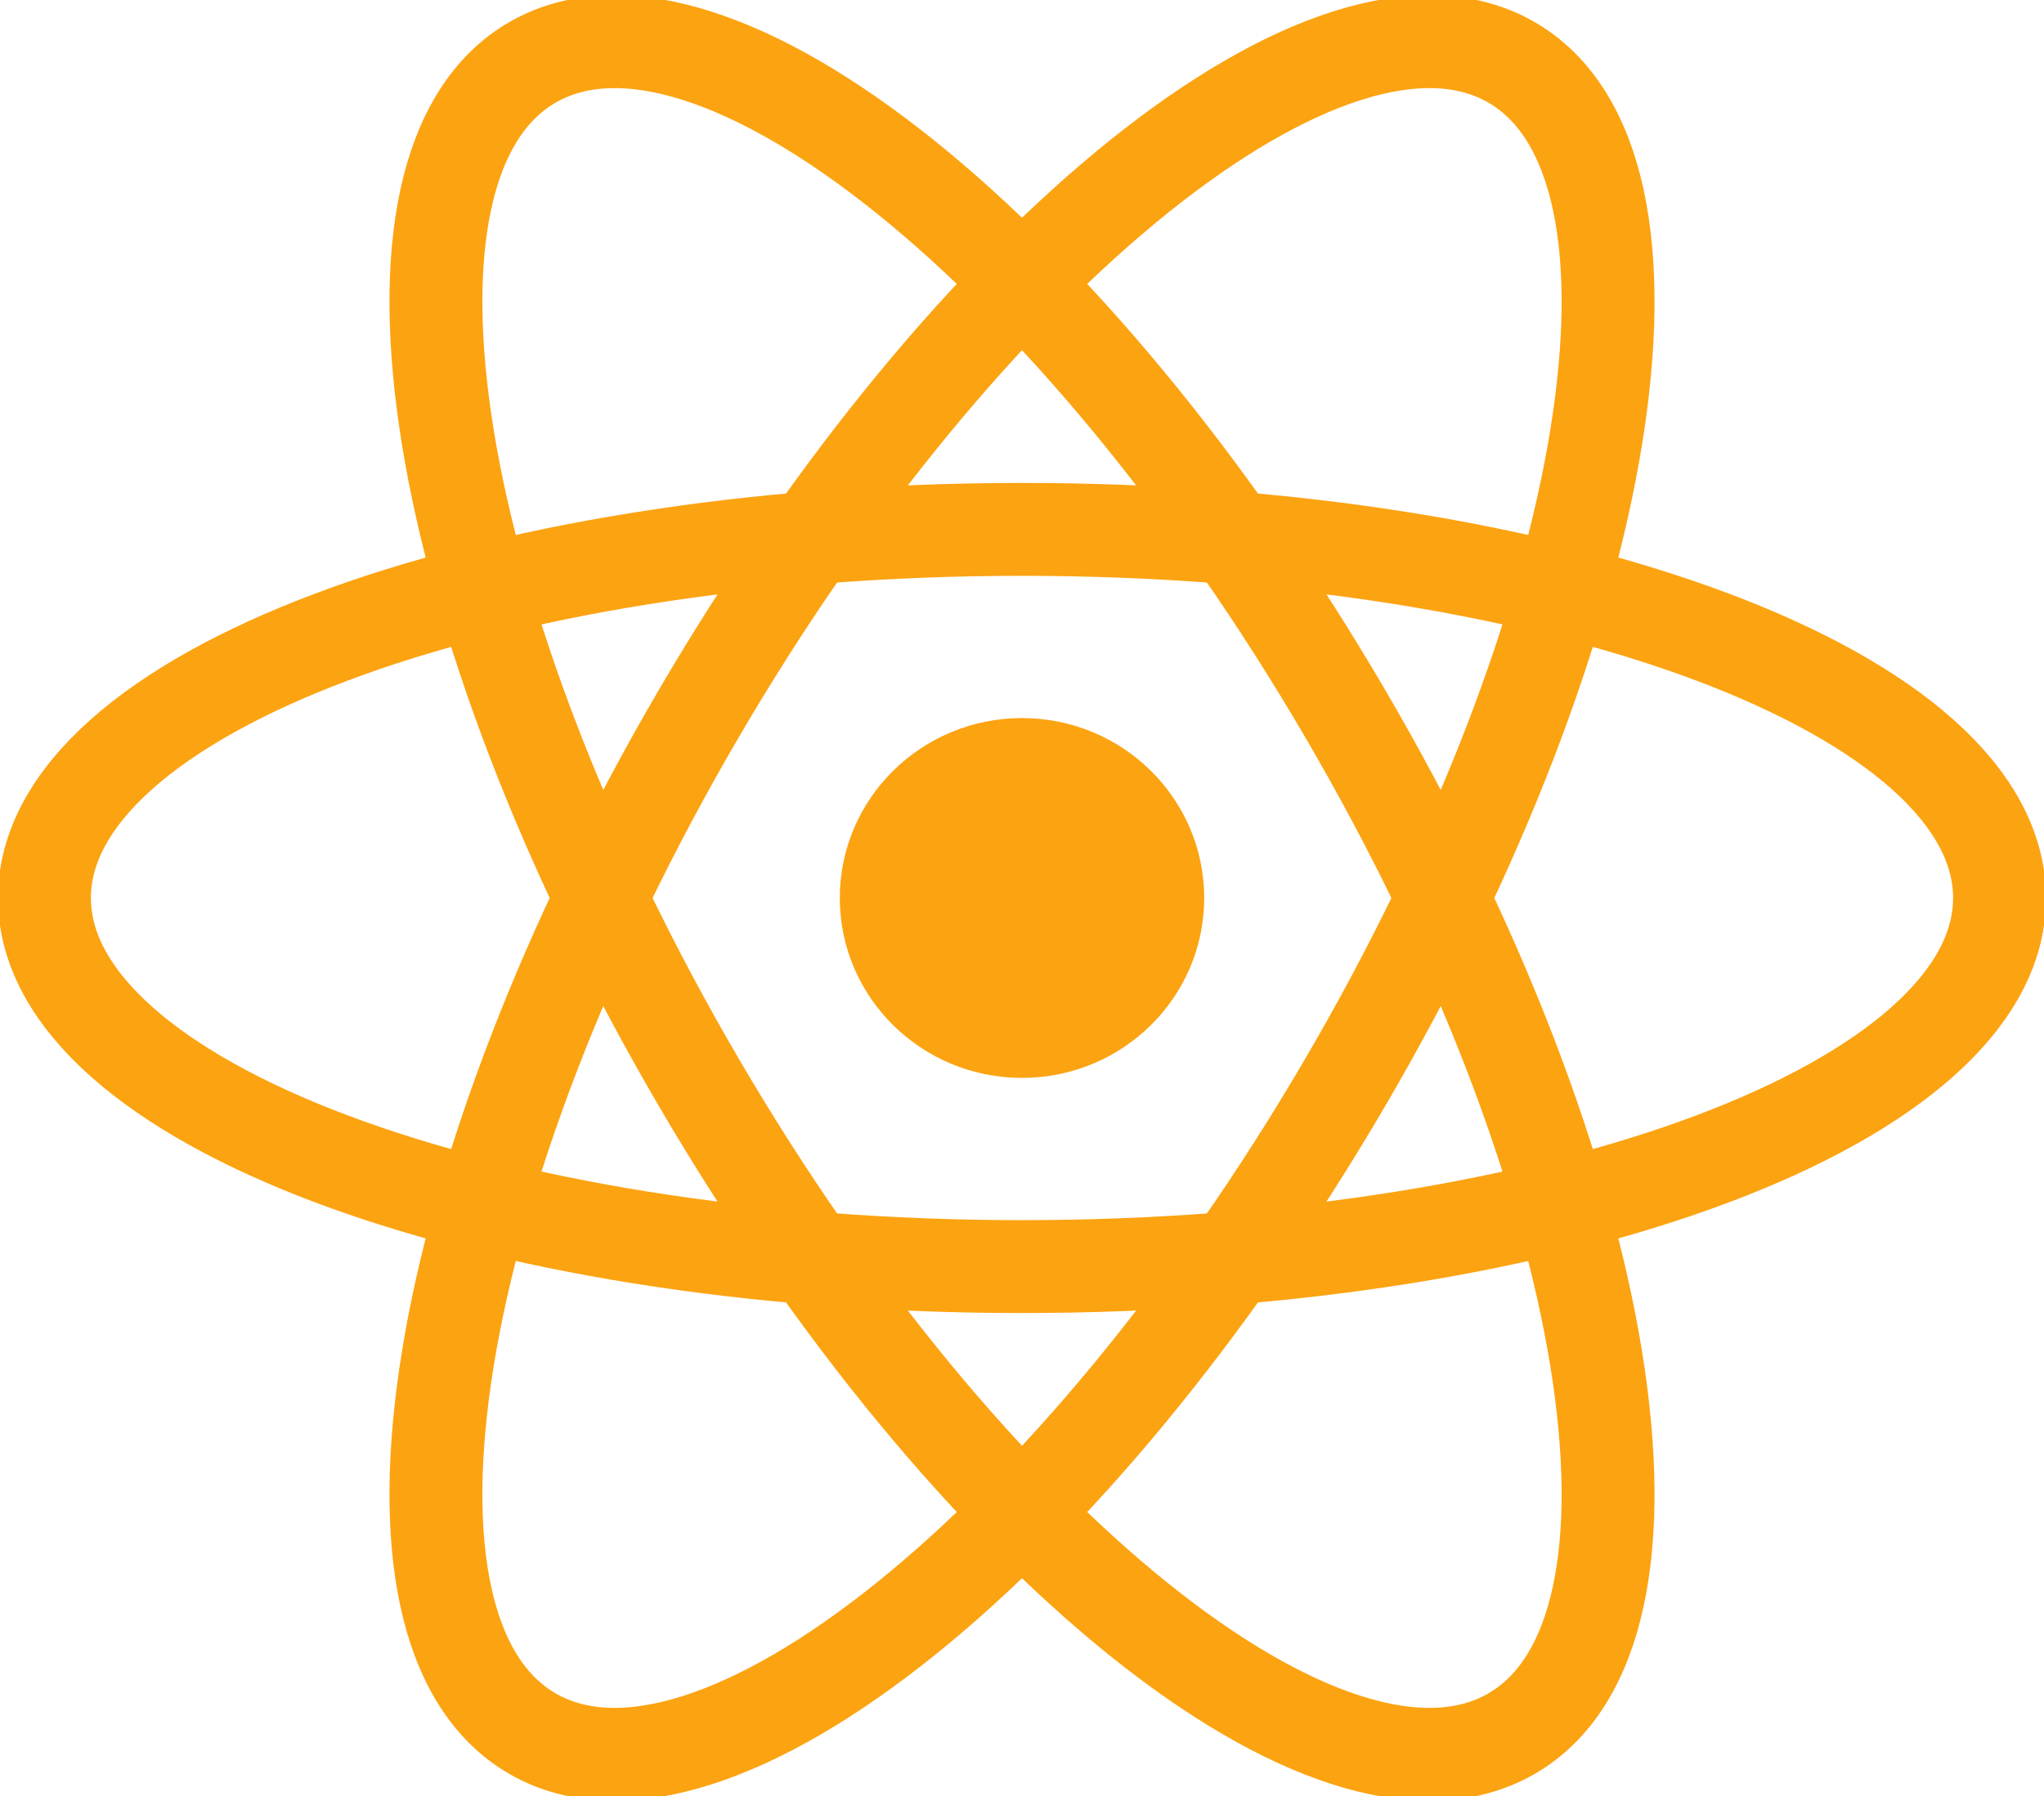 <svg width="66" height="58" viewBox="0 0 66 58" fill="none" xmlns="http://www.w3.org/2000/svg">
<g clip-path="url(#clip0_10_16)">
<path d="M33 34.81C36.249 34.81 38.883 32.209 38.883 29C38.883 25.791 36.249 23.19 33 23.19C29.751 23.19 27.117 25.791 27.117 29C27.117 32.209 29.751 34.81 33 34.81Z" fill="#fca311"/>
<path d="M33 40.904C50.433 40.904 64.565 35.575 64.565 29C64.565 22.425 50.433 17.096 33 17.096C15.567 17.096 1.435 22.425 1.435 29C1.435 35.575 15.567 40.904 33 40.904Z" stroke="#fca311" stroke-width="3"/>
<path d="M22.562 34.952C31.279 49.864 43.018 59.288 48.783 56.001C54.547 52.713 52.154 37.96 43.438 23.048C34.721 8.136 22.982 -1.288 17.217 2C11.453 5.287 13.846 20.04 22.562 34.952Z" stroke="#fca311" stroke-width="3"/>
<path d="M22.562 23.048C13.846 37.96 11.453 52.713 17.217 56.001C22.982 59.288 34.721 49.864 43.438 34.952C52.154 20.04 54.547 5.287 48.783 2C43.018 -1.288 31.279 8.136 22.562 23.048Z" stroke="#fca311" stroke-width="3"/>
</g>
<defs>
<clipPath id="clip0_10_16">
<rect width="66" height="58" fill="white"/>
</clipPath>
</defs>
</svg>
